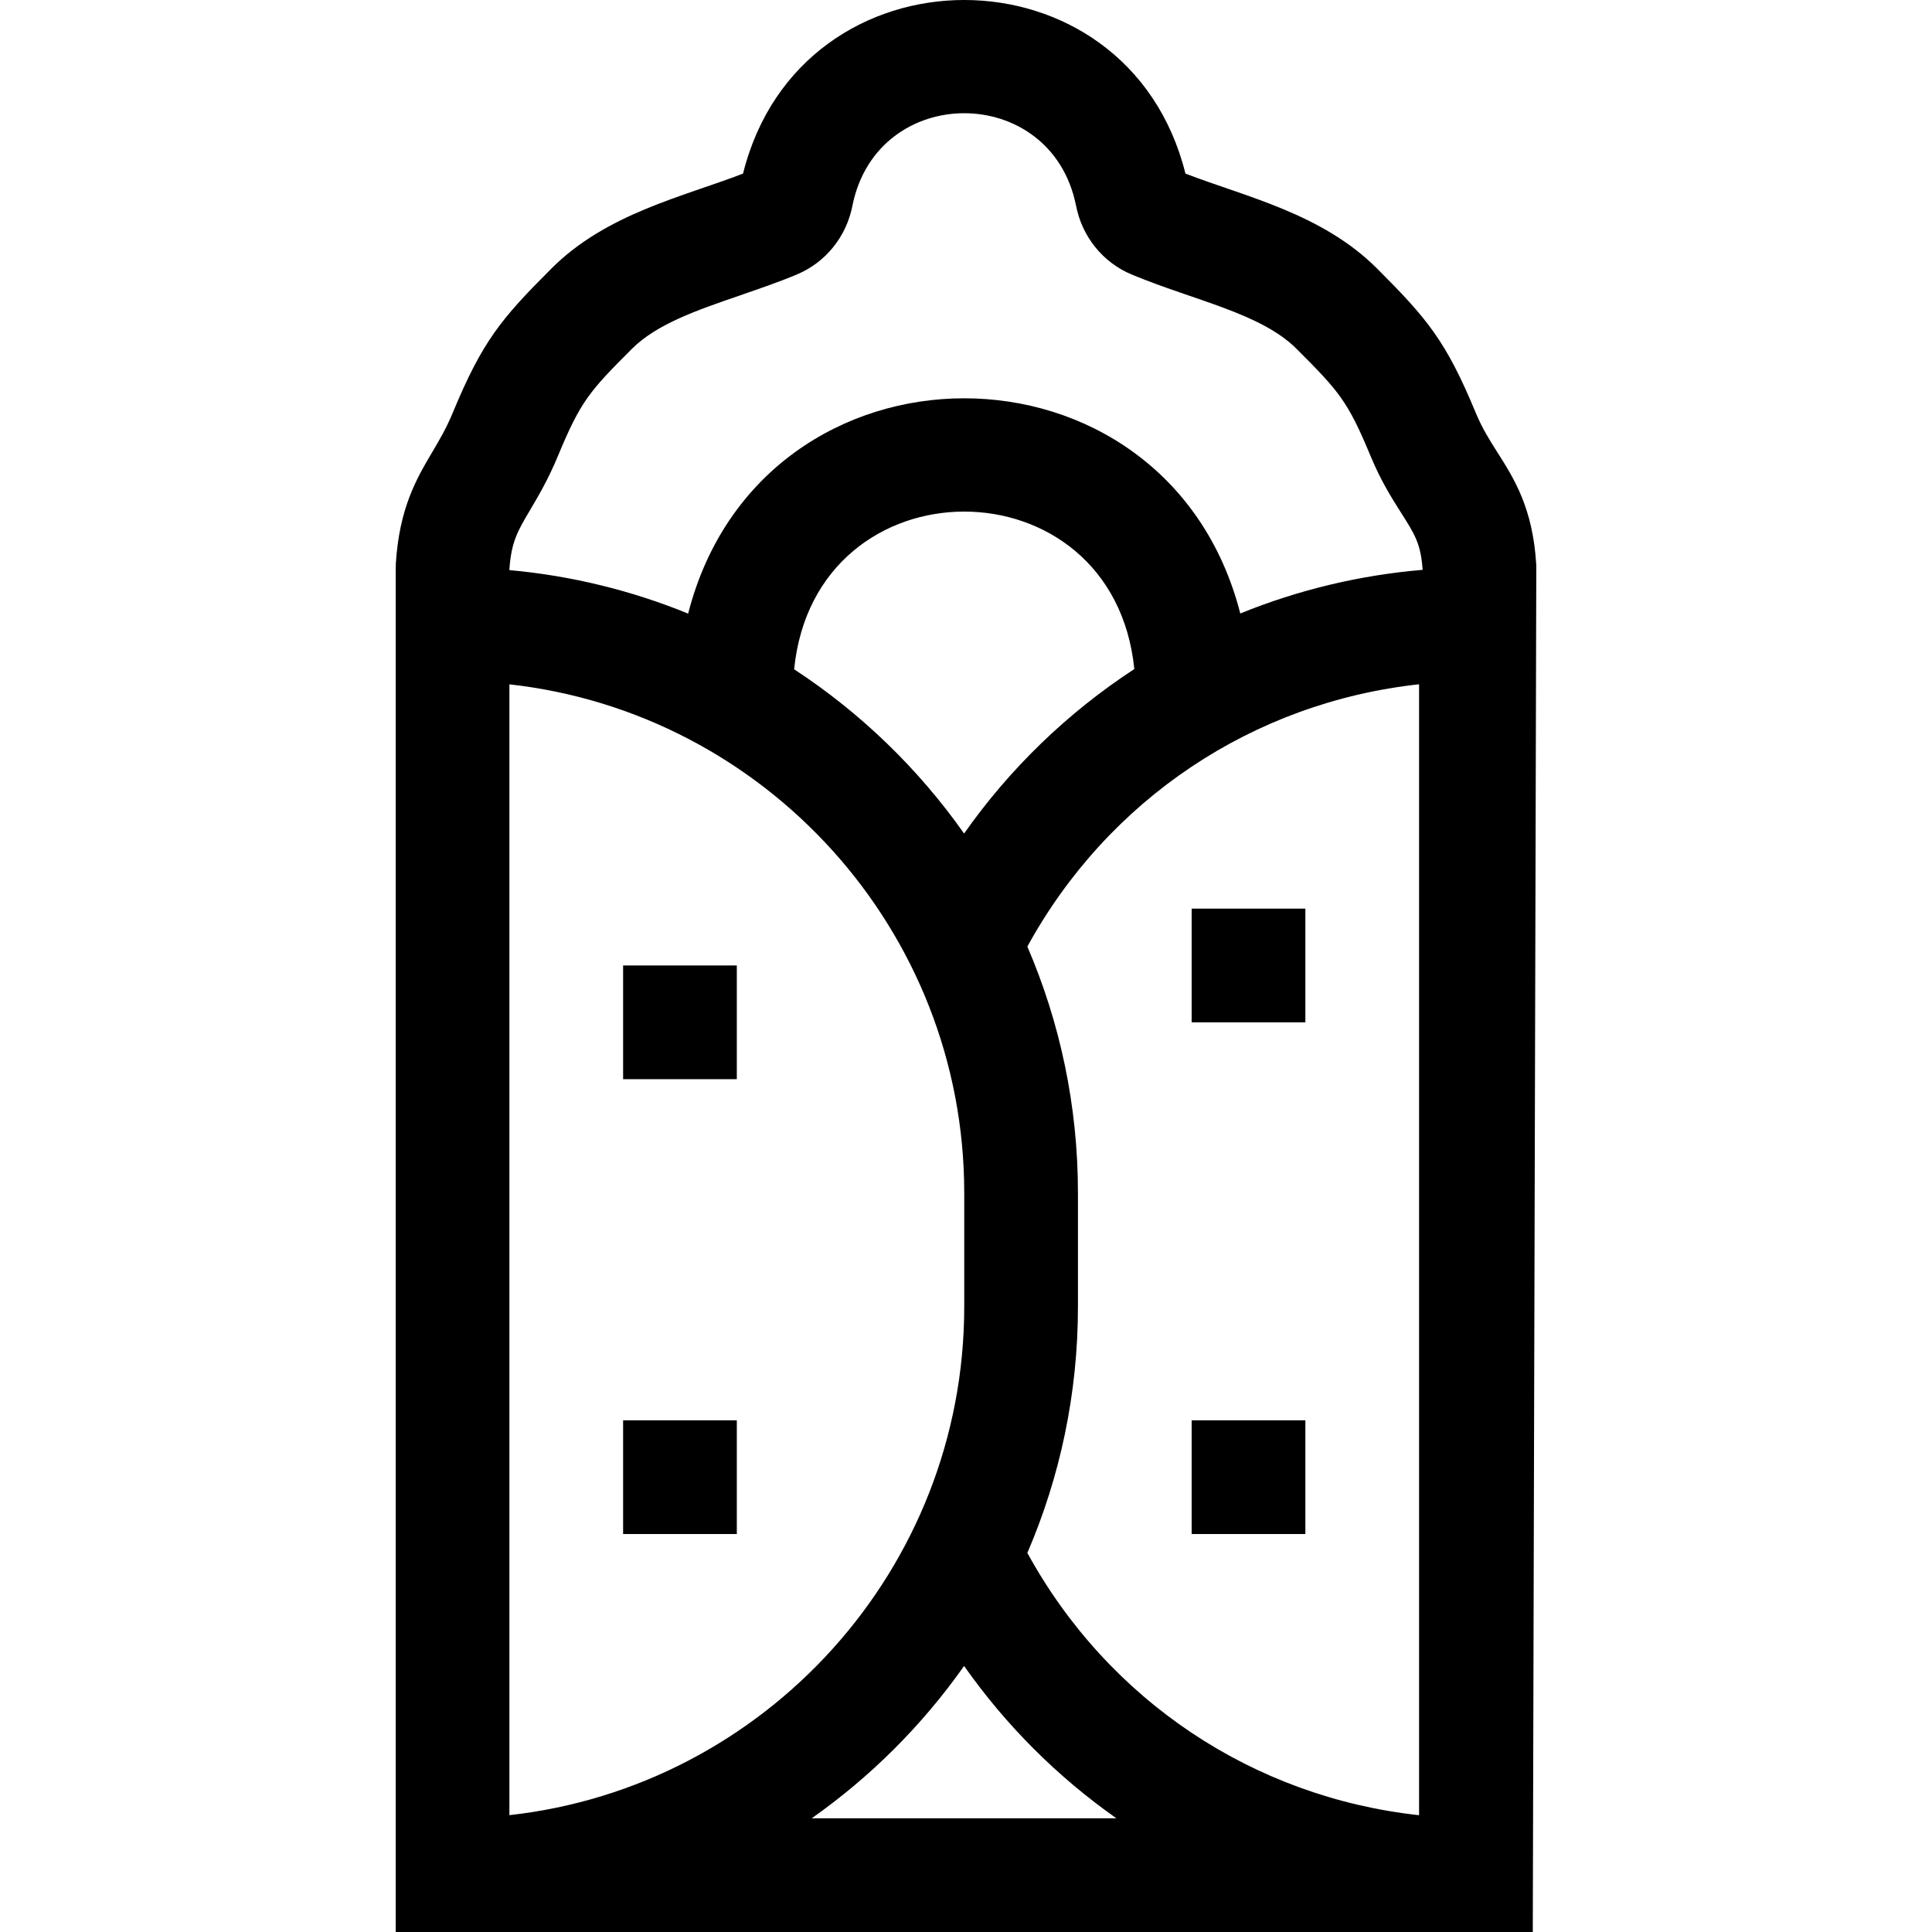 <svg id="Layer_1" enable-background="new 0 0 509.723 509.723" height="512" viewBox="0 0 509.723 509.723" width="512" xmlns="http://www.w3.org/2000/svg"><g><path d="m164.396 254.723h30v30h-30z"/><path d="m164.396 374.723h30v30h-30z"/><path d="m314.396 239.723h30v30h-30z"/><path d="m314.396 374.723h30v30h-30z"/><path d="m405.325 149.288-.028-.475c-.898-14.78-5.858-22.586-10.234-29.473-2.06-3.24-4.004-6.302-5.747-10.506h-.001c-7.831-18.883-12.772-24.754-26.023-38.006-14.558-14.56-34.841-18.943-50.535-25.032-15.237-61.08-101.503-61.044-116.718-.001-15.669 6.082-35.968 10.467-50.536 25.033-13.251 13.25-18.192 19.121-26.023 38.006-1.735 4.186-3.532 7.222-5.435 10.437-4.087 6.907-8.72 14.735-9.62 29.542v.91h-.028v360h300c-.001-.1.99-384.582.928-360.435zm-265.464-14.738c2.13-3.599 4.781-8.078 7.329-14.225 6.016-14.508 8.316-17.075 19.524-28.284 6.561-6.56 17.156-10.198 28.373-14.05 12.375-4.249 13.43-4.917 15.035-5.525 7.704-3.19 13.24-10.056 14.811-18.364 6.617-32.316 52.319-32.296 58.927-.002 1.569 8.31 7.107 15.176 14.78 18.354l.153.064c16.41 6.802 33.886 10.126 43.283 19.523 11.209 11.21 13.51 13.779 19.526 28.285 2.739 6.606 5.733 11.317 8.139 15.104 3.481 5.479 5.111 8.044 5.581 14.76v.153c-16.586 1.408-32.783 5.284-48.095 11.513-19.422-75.737-126.314-75.662-145.672.033-14.779-6.032-30.62-9.98-47.16-11.477v-.207c.498-7.261 2.179-10.101 5.466-15.655zm69.657 42.029c5.543-55.459 84.154-55.469 89.751-.062-17.67 11.543-32.882 26.282-44.91 43.396-12.063-17.121-27.297-31.85-44.841-43.334zm44.878 138.144v30c0 69.369-52.595 126.686-120 134.172v-298.344c67.405 7.487 120 64.803 120 134.172zm16.652-64.988c21.353-38.955 59.63-64.433 103.348-69.199v298.375c-43.717-4.766-81.995-30.244-103.348-69.199 8.583-19.955 13.348-41.924 13.348-64.988v-30c0-23.065-4.765-45.034-13.348-64.989zm-16.689 189.799c10.941 15.568 24.516 29.17 40.18 40.189h-80.385c15.599-10.982 29.217-24.594 40.205-40.189z"/></g></svg>